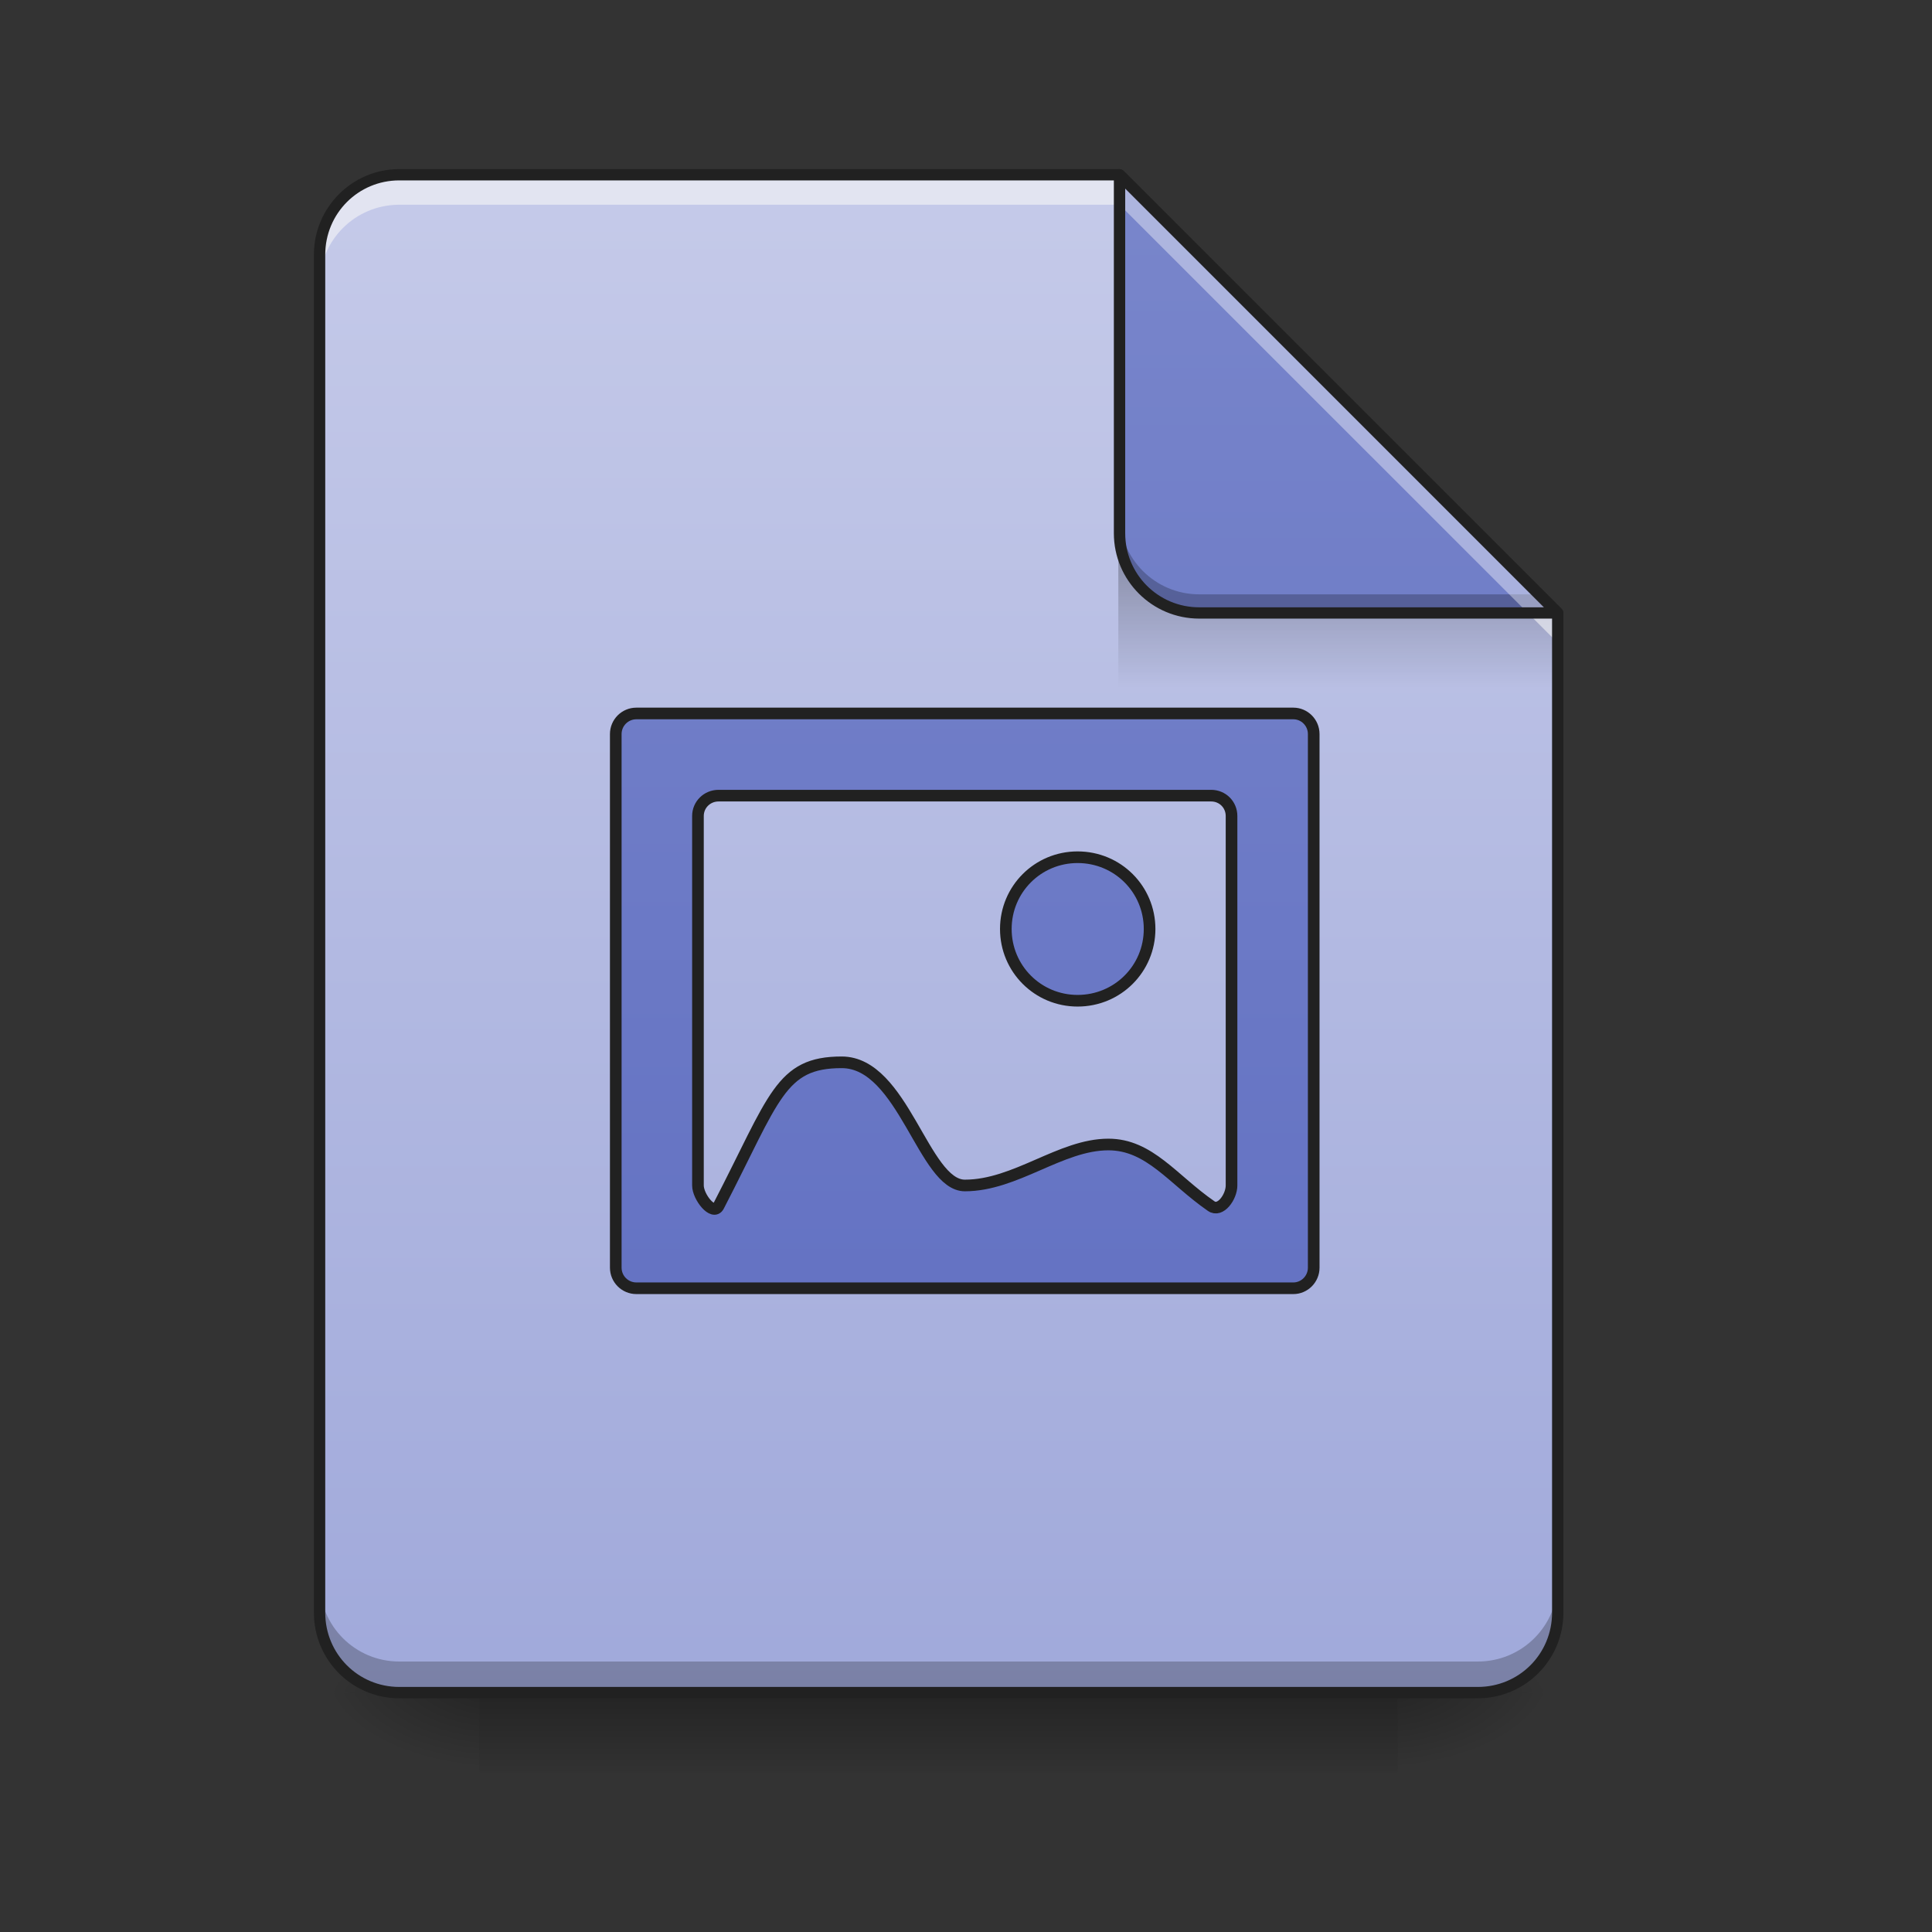 <?xml version="1.0" encoding="UTF-8"?>
<svg xmlns="http://www.w3.org/2000/svg" xmlns:xlink="http://www.w3.org/1999/xlink" width="32px" height="32px" viewBox="0 0 32 32" version="1.1">
<rect x="0" y="0" width="32" height="32" fill="#333333" stroke="none"/>
<defs>
<linearGradient id="linear0" gradientUnits="userSpaceOnUse" x1="254" y1="233.5" x2="254" y2="254.667" gradientTransform="matrix(0.063,0,0,0.063,0.662,13.439)">
<stop offset="0" style="stop-color:rgb(0%,0%,0%);stop-opacity:0.275;"/>
<stop offset="1" style="stop-color:rgb(0%,0%,0%);stop-opacity:0;"/>
</linearGradient>
<radialGradient id="radial0" gradientUnits="userSpaceOnUse" cx="450.909" cy="189.579" fx="450.909" fy="189.579" r="21.167" gradientTransform="matrix(0,-0.078,-0.141,-0,49.485,63.595)">
<stop offset="0" style="stop-color:rgb(0%,0%,0%);stop-opacity:0.314;"/>
<stop offset="0.222" style="stop-color:rgb(0%,0%,0%);stop-opacity:0.275;"/>
<stop offset="1" style="stop-color:rgb(0%,0%,0%);stop-opacity:0;"/>
</radialGradient>
<radialGradient id="radial1" gradientUnits="userSpaceOnUse" cx="450.909" cy="189.579" fx="450.909" fy="189.579" r="21.167" gradientTransform="matrix(-0,0.078,0.141,0,-18.393,-7.527)">
<stop offset="0" style="stop-color:rgb(0%,0%,0%);stop-opacity:0.314;"/>
<stop offset="0.222" style="stop-color:rgb(0%,0%,0%);stop-opacity:0.275;"/>
<stop offset="1" style="stop-color:rgb(0%,0%,0%);stop-opacity:0;"/>
</radialGradient>
<radialGradient id="radial2" gradientUnits="userSpaceOnUse" cx="450.909" cy="189.579" fx="450.909" fy="189.579" r="21.167" gradientTransform="matrix(-0,-0.078,0.141,-0,-18.393,63.595)">
<stop offset="0" style="stop-color:rgb(0%,0%,0%);stop-opacity:0.314;"/>
<stop offset="0.222" style="stop-color:rgb(0%,0%,0%);stop-opacity:0.275;"/>
<stop offset="1" style="stop-color:rgb(0%,0%,0%);stop-opacity:0;"/>
</radialGradient>
<radialGradient id="radial3" gradientUnits="userSpaceOnUse" cx="450.909" cy="189.579" fx="450.909" fy="189.579" r="21.167" gradientTransform="matrix(0,0.078,-0.141,0,49.485,-7.527)">
<stop offset="0" style="stop-color:rgb(0%,0%,0%);stop-opacity:0.314;"/>
<stop offset="0.222" style="stop-color:rgb(0%,0%,0%);stop-opacity:0.275;"/>
<stop offset="1" style="stop-color:rgb(0%,0%,0%);stop-opacity:0;"/>
</radialGradient>
<linearGradient id="linear1" gradientUnits="userSpaceOnUse" x1="940" y1="1695.118" x2="940" y2="175.118" gradientTransform="matrix(0.017,0,0,0.017,0,0)">
<stop offset="0" style="stop-color:rgb(62.353%,65.882%,85.49%);stop-opacity:1;"/>
<stop offset="1" style="stop-color:rgb(77.255%,79.216%,91.373%);stop-opacity:1;"/>
</linearGradient>
<linearGradient id="linear2" gradientUnits="userSpaceOnUse" x1="249.189" y1="233.5" x2="249.189" y2="254.667" gradientTransform="matrix(0.03,0,0,0.109,15.042,-16.361)">
<stop offset="0" style="stop-color:rgb(0%,0%,0%);stop-opacity:0.275;"/>
<stop offset="1" style="stop-color:rgb(0%,0%,0%);stop-opacity:0;"/>
</linearGradient>
<linearGradient id="linear3" gradientUnits="userSpaceOnUse" x1="338.667" y1="233.5" x2="338.667" y2="-168.667" gradientTransform="matrix(0.063,0,0,0.063,0,13.439)">
<stop offset="0" style="stop-color:rgb(36.078%,41.961%,75.294%);stop-opacity:1;"/>
<stop offset="1" style="stop-color:rgb(47.451%,52.549%,79.608%);stop-opacity:1;"/>
</linearGradient>
<linearGradient id="linear4" gradientUnits="userSpaceOnUse" x1="940" y1="1695.118" x2="940" y2="175.118" gradientTransform="matrix(1,0,0,1,0,0)">
<stop offset="0" style="stop-color:rgb(36.078%,41.961%,75.294%);stop-opacity:1;"/>
<stop offset="1" style="stop-color:rgb(47.451%,52.549%,79.608%);stop-opacity:1;"/>
</linearGradient>
</defs>
<g id="surface1">
<path style=" stroke:none;fill-rule:nonzero;fill:url(#linear0);" d="M 7.938 28.035 L 23.152 28.035 L 23.152 29.355 L 7.938 29.355 Z M 7.938 28.035 "/>
<path style=" stroke:none;fill-rule:nonzero;fill:url(#radial0);" d="M 23.152 28.035 L 25.801 28.035 L 25.801 26.711 L 23.152 26.711 Z M 23.152 28.035 "/>
<path style=" stroke:none;fill-rule:nonzero;fill:url(#radial1);" d="M 7.938 28.035 L 5.293 28.035 L 5.293 29.355 L 7.938 29.355 Z M 7.938 28.035 "/>
<path style=" stroke:none;fill-rule:nonzero;fill:url(#radial2);" d="M 7.938 28.035 L 5.293 28.035 L 5.293 26.711 L 7.938 26.711 Z M 7.938 28.035 "/>
<path style=" stroke:none;fill-rule:nonzero;fill:url(#radial3);" d="M 23.152 28.035 L 25.801 28.035 L 25.801 29.355 L 23.152 29.355 Z M 23.152 28.035 "/>
<path style=" stroke:none;fill-rule:nonzero;fill:url(#linear1);" d="M 18.543 2.895 L 6.613 2.895 C 5.883 2.895 5.293 3.484 5.293 4.219 L 5.293 26.711 C 5.293 27.445 5.883 28.035 6.613 28.035 L 24.477 28.035 C 25.211 28.035 25.801 27.445 25.801 26.711 L 25.801 10.152 Z M 18.543 2.895 "/>
<path style=" stroke:none;fill-rule:nonzero;fill:url(#linear2);" d="M 18.523 9.18 L 24.809 9.18 L 25.801 10.172 L 25.801 11.496 L 18.523 11.496 Z M 18.523 9.18 "/>
<path style=" stroke:none;fill-rule:nonzero;fill:rgb(0%,0%,0%);fill-opacity:0.235;" d="M 5.293 26.195 L 5.293 26.711 C 5.293 27.445 5.883 28.035 6.613 28.035 L 24.477 28.035 C 25.211 28.035 25.801 27.445 25.801 26.711 L 25.801 26.195 C 25.801 26.93 25.211 27.52 24.477 27.52 L 6.613 27.52 C 5.883 27.52 5.293 26.93 5.293 26.195 Z M 5.293 26.195 "/>
<path style=" stroke:none;fill-rule:nonzero;fill:rgb(96.471%,96.471%,96.471%);fill-opacity:0.588;" d="M 6.613 2.895 C 5.883 2.895 5.293 3.484 5.293 4.219 L 5.293 4.715 C 5.293 3.98 5.883 3.391 6.613 3.391 L 18.543 3.391 L 25.801 10.648 L 25.801 10.152 L 18.543 2.895 Z M 6.613 2.895 "/>
<path style=" stroke:none;fill-rule:nonzero;fill:url(#linear3);" d="M 25.801 10.152 L 18.543 2.895 L 18.543 8.832 C 18.543 9.562 19.133 10.152 19.863 10.152 Z M 25.801 10.152 "/>
<path style=" stroke:none;fill-rule:nonzero;fill:rgb(0%,0%,0%);fill-opacity:0.235;" d="M 18.543 8.52 L 18.543 8.832 C 18.543 9.562 19.133 10.152 19.863 10.152 L 25.801 10.152 L 25.488 9.844 L 19.863 9.844 C 19.133 9.844 18.543 9.254 18.543 8.52 Z M 18.543 8.52 "/>
<path style=" stroke:none;fill-rule:nonzero;fill:rgb(100%,100%,100%);fill-opacity:0.392;" d="M 18.543 2.895 L 18.543 3.391 L 25.305 10.152 L 25.801 10.152 Z M 18.543 2.895 "/>
<path style=" stroke:none;fill-rule:nonzero;fill:rgb(12.941%,12.941%,12.941%);fill-opacity:1;" d="M 18.539 2.801 C 18.488 2.805 18.449 2.844 18.449 2.895 L 18.449 8.832 C 18.449 9.613 19.082 10.246 19.863 10.246 L 25.801 10.246 C 25.836 10.246 25.871 10.223 25.887 10.188 C 25.902 10.152 25.891 10.113 25.867 10.086 L 18.609 2.828 C 18.59 2.812 18.566 2.801 18.539 2.801 Z M 18.637 3.121 L 25.574 10.059 L 19.863 10.059 C 19.184 10.059 18.637 9.512 18.637 8.832 Z M 18.637 3.121 "/>
<path style=" stroke:none;fill-rule:nonzero;fill:rgb(12.941%,12.941%,12.941%);fill-opacity:1;" d="M 6.613 2.801 C 5.832 2.801 5.199 3.438 5.199 4.219 L 5.199 26.711 C 5.199 27.496 5.832 28.129 6.613 28.129 L 24.477 28.129 C 25.258 28.129 25.895 27.496 25.895 26.711 L 25.895 10.152 C 25.895 10.129 25.883 10.105 25.867 10.086 L 18.609 2.828 C 18.59 2.812 18.566 2.801 18.543 2.801 Z M 6.613 2.988 L 18.504 2.988 L 25.707 10.191 L 25.707 26.711 C 25.707 27.395 25.16 27.941 24.477 27.941 L 6.613 27.941 C 5.934 27.941 5.387 27.395 5.387 26.711 L 5.387 4.219 C 5.387 3.535 5.934 2.988 6.613 2.988 Z M 6.613 2.988 "/>
<path style="fill-rule:nonzero;fill:url(#linear4);stroke-width:11.339;stroke-linecap:round;stroke-linejoin:round;stroke:rgb(12.941%,12.941%,12.941%);stroke-opacity:1;stroke-miterlimit:4;" d="M 620.02 695.131 C 608.918 695.131 599.943 704.106 599.943 715.207 L 599.943 1235.079 C 599.943 1246.18 608.918 1255.156 620.02 1255.156 L 1260.116 1255.156 C 1270.981 1255.156 1279.957 1246.18 1279.957 1235.079 L 1279.957 715.207 C 1279.957 704.106 1270.981 695.131 1260.116 695.131 Z M 700.091 775.202 L 1180.045 775.202 C 1191.146 775.202 1199.885 783.941 1199.885 795.042 L 1199.885 1155.008 C 1199.885 1166.109 1189.02 1181.462 1180.045 1175.085 C 1142.726 1149.339 1120.051 1115.09 1079.897 1115.09 C 1033.366 1115.09 989.669 1155.008 940.068 1155.008 C 899.914 1155.008 880.073 1035.019 820.079 1035.019 C 760.085 1035.019 754.889 1069.268 700.091 1175.085 C 694.894 1185.005 680.014 1166.109 680.014 1155.008 L 680.014 795.042 C 680.014 783.941 688.989 775.202 700.091 775.202 Z M 1049.9 835.196 C 1011.163 835.196 979.985 866.374 979.985 905.11 C 979.985 943.847 1011.163 975.025 1049.9 975.025 C 1088.872 975.025 1120.051 943.847 1120.051 905.11 C 1120.051 866.374 1088.872 835.196 1049.9 835.196 Z M 1049.9 835.196 " transform="matrix(0.017,0,0,0.017,0,0)"/>
</g>
</svg>
